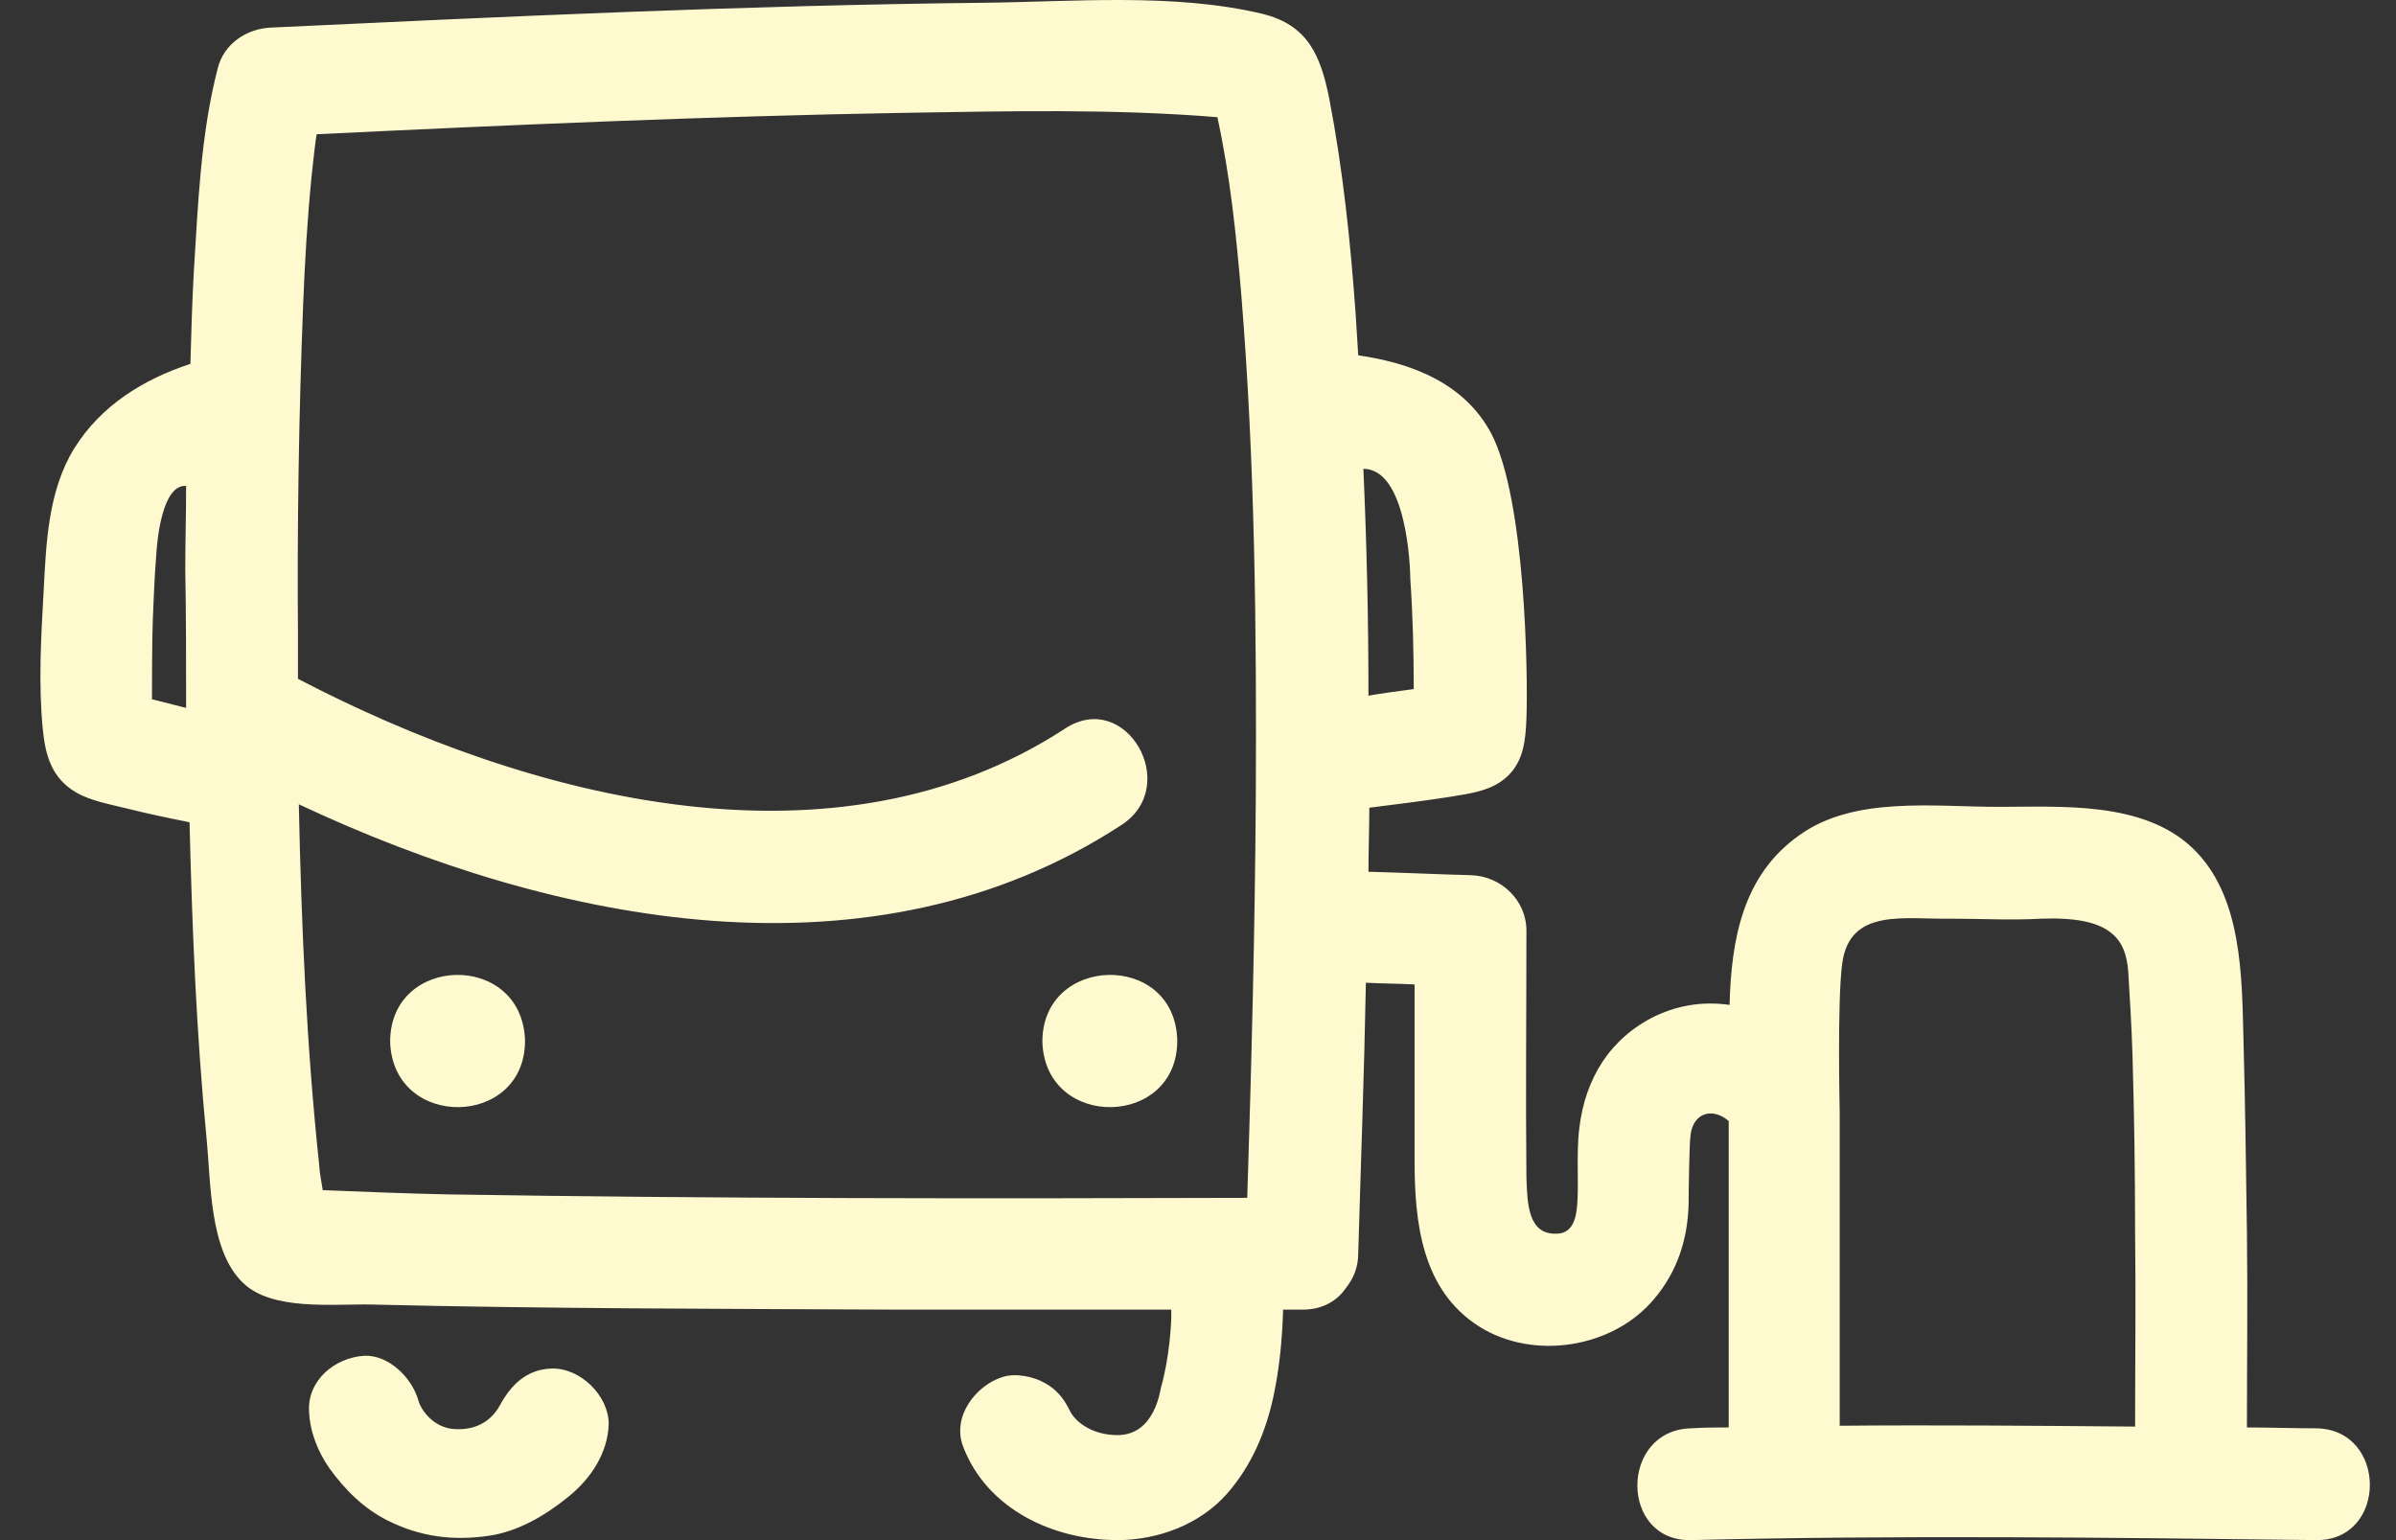 <svg width="56" height="36" viewBox="0 0 56 36" fill="none" xmlns="http://www.w3.org/2000/svg">
<rect x="0" y="0" width="56" height="36" fill="#333333" stroke="none"/>
<path d="M9.119 24.367C9.199 26.422 12.291 26.363 12.271 24.307C12.191 22.232 9.099 22.312 9.119 24.367Z" fill="#FFF9D0"/>
<path d="M24.363 24.367C24.442 26.422 27.535 26.363 27.515 24.307C27.455 22.232 24.343 22.312 24.363 24.367Z" fill="#FFF9D0"/>
<path d="M12.89 31.989C12.291 32.009 11.932 32.388 11.673 32.867C11.573 33.047 11.294 33.426 10.675 33.406C10.156 33.406 9.837 32.967 9.777 32.727C9.618 32.189 9.079 31.67 8.52 31.69C7.822 31.73 7.184 32.268 7.223 32.987C7.243 33.465 7.423 33.924 7.702 34.324C8.061 34.822 8.5 35.261 9.059 35.541C9.817 35.92 10.575 36.02 11.414 35.9C12.112 35.8 12.75 35.421 13.289 34.982C13.808 34.563 14.207 33.964 14.227 33.286C14.227 32.627 13.568 31.969 12.89 31.989Z" fill="#FFF9D0"/>
<path d="M54.132 33.386C53.593 33.386 53.054 33.366 52.516 33.366C52.516 31.849 52.535 30.333 52.516 28.817C52.495 27.32 52.476 25.824 52.436 24.327C52.396 22.831 52.416 20.935 51.239 19.818C50.081 18.721 48.166 18.86 46.709 18.86C45.213 18.86 43.337 18.601 42.06 19.519C40.724 20.457 40.464 21.973 40.424 23.489C39.866 23.41 39.287 23.469 38.688 23.749C37.631 24.267 37.052 25.205 36.913 26.363C36.833 26.981 36.913 27.759 36.853 28.258C36.813 28.617 36.673 28.837 36.374 28.837C35.715 28.857 35.696 28.138 35.676 27.52C35.656 25.604 35.676 23.689 35.676 21.753C35.676 21.035 35.077 20.477 34.379 20.457C33.581 20.437 32.782 20.397 31.984 20.377C31.984 19.878 32.004 19.379 32.004 18.88C32.643 18.8 33.281 18.721 33.92 18.621C34.399 18.541 34.897 18.481 35.257 18.122C35.616 17.763 35.656 17.284 35.676 16.805C35.715 15.788 35.656 11.678 34.858 10.141C34.239 8.964 33.002 8.485 31.745 8.306C31.725 7.986 31.705 7.667 31.685 7.348C31.565 5.652 31.386 3.956 31.067 2.3C30.867 1.302 30.568 0.584 29.51 0.325C27.435 -0.174 25.061 0.045 22.946 0.065C17.419 0.125 11.872 0.384 6.345 0.644C5.767 0.664 5.228 1.023 5.088 1.601C4.689 3.138 4.63 4.774 4.53 6.35C4.49 7.068 4.47 7.787 4.45 8.505C3.353 8.864 2.355 9.483 1.736 10.48C1.118 11.478 1.078 12.715 1.018 13.852C0.958 14.91 0.898 15.987 0.998 17.025C1.058 17.643 1.198 18.182 1.776 18.521C2.116 18.721 2.574 18.8 2.973 18.9C3.452 19.02 3.931 19.12 4.43 19.22C4.49 21.694 4.59 24.168 4.829 26.622C4.929 27.619 4.889 29.216 5.667 29.974C6.345 30.652 7.802 30.473 8.68 30.493C12.77 30.592 16.88 30.592 20.971 30.612C23.105 30.612 25.24 30.612 27.375 30.612C27.375 30.672 27.375 30.712 27.375 30.772C27.375 30.932 27.335 31.73 27.136 32.428C27.116 32.488 26.996 33.545 26.118 33.545C25.58 33.545 25.181 33.286 25.021 33.007C24.921 32.807 24.782 32.528 24.422 32.328C24.143 32.169 23.724 32.089 23.425 32.189C22.806 32.388 22.248 33.106 22.507 33.805C23.066 35.281 24.622 35.999 26.118 35.999C27.056 35.999 28.034 35.64 28.672 34.922C29.251 34.264 29.59 33.466 29.77 32.608C29.909 31.949 29.969 31.291 29.989 30.612C30.149 30.612 30.288 30.612 30.448 30.612C30.927 30.612 31.266 30.393 31.466 30.094C31.625 29.894 31.745 29.635 31.745 29.296C31.805 27.201 31.885 25.085 31.924 22.971C32.304 22.991 32.683 22.991 33.062 23.011C33.062 24.387 33.062 25.744 33.062 27.121C33.062 28.557 33.221 30.154 34.578 31.011C35.855 31.809 37.711 31.51 38.669 30.353C39.207 29.715 39.447 28.956 39.467 28.138C39.467 27.779 39.486 26.742 39.507 26.582C39.546 26.023 40.005 25.864 40.404 26.203C40.404 26.782 40.404 27.34 40.404 27.919C40.404 29.735 40.404 31.55 40.404 33.366C40.105 33.366 39.826 33.366 39.526 33.386C37.85 33.426 37.85 36.039 39.526 35.999C44.395 35.88 49.263 35.94 54.132 35.999C55.808 36.02 55.808 33.406 54.132 33.386ZM4.35 16.546C4.33 16.546 3.811 16.406 3.552 16.346C3.552 16.067 3.552 14.99 3.572 14.471C3.592 13.972 3.612 13.473 3.652 12.974C3.672 12.615 3.792 11.318 4.35 11.358C4.35 12.017 4.33 12.655 4.33 13.314C4.35 14.391 4.35 15.469 4.35 16.546ZM29.351 18.621C29.331 21.753 29.251 24.866 29.151 27.999C22.926 28.019 16.721 28.019 10.496 27.919C9.518 27.899 8.52 27.859 7.543 27.819C7.523 27.719 7.463 27.34 7.463 27.26C7.163 24.447 7.044 21.634 6.984 18.8C12.97 21.614 20.392 23.09 26.218 19.279C27.615 18.362 26.318 16.107 24.901 17.025C19.534 20.536 12.391 18.701 6.964 15.867C6.964 15.528 6.964 15.189 6.964 14.83C6.944 12.276 6.984 9.722 7.084 7.148C7.124 6.131 7.183 5.113 7.283 4.115C7.303 3.896 7.383 3.198 7.403 3.138C11.952 2.918 16.521 2.719 21.07 2.639C23.524 2.599 25.999 2.539 28.453 2.739C28.752 4.115 28.892 5.472 29.012 6.889C29.331 10.8 29.371 14.73 29.351 18.621ZM31.865 10.959C32.882 10.959 32.962 13.274 32.962 13.533C33.022 14.391 33.042 15.249 33.042 16.107C32.882 16.127 31.984 16.247 31.984 16.267C31.984 14.491 31.945 12.735 31.865 10.959ZM39.486 26.562C39.507 26.422 39.486 26.522 39.486 26.562ZM49.902 33.346C47.607 33.326 45.293 33.306 42.998 33.326C42.998 32.209 42.998 31.091 42.998 29.974C42.998 28.657 42.998 27.34 42.998 26.023C42.998 25.904 42.938 23.39 43.058 22.512C43.238 21.215 44.514 21.494 45.612 21.474C46.31 21.474 47.009 21.514 47.707 21.474C49.323 21.414 49.682 21.933 49.742 22.711C49.782 23.37 49.822 24.028 49.842 24.686C49.882 26.063 49.902 27.44 49.902 28.817C49.922 30.313 49.902 31.829 49.902 33.346Z" fill="#FFF9D0"/>
</svg>
